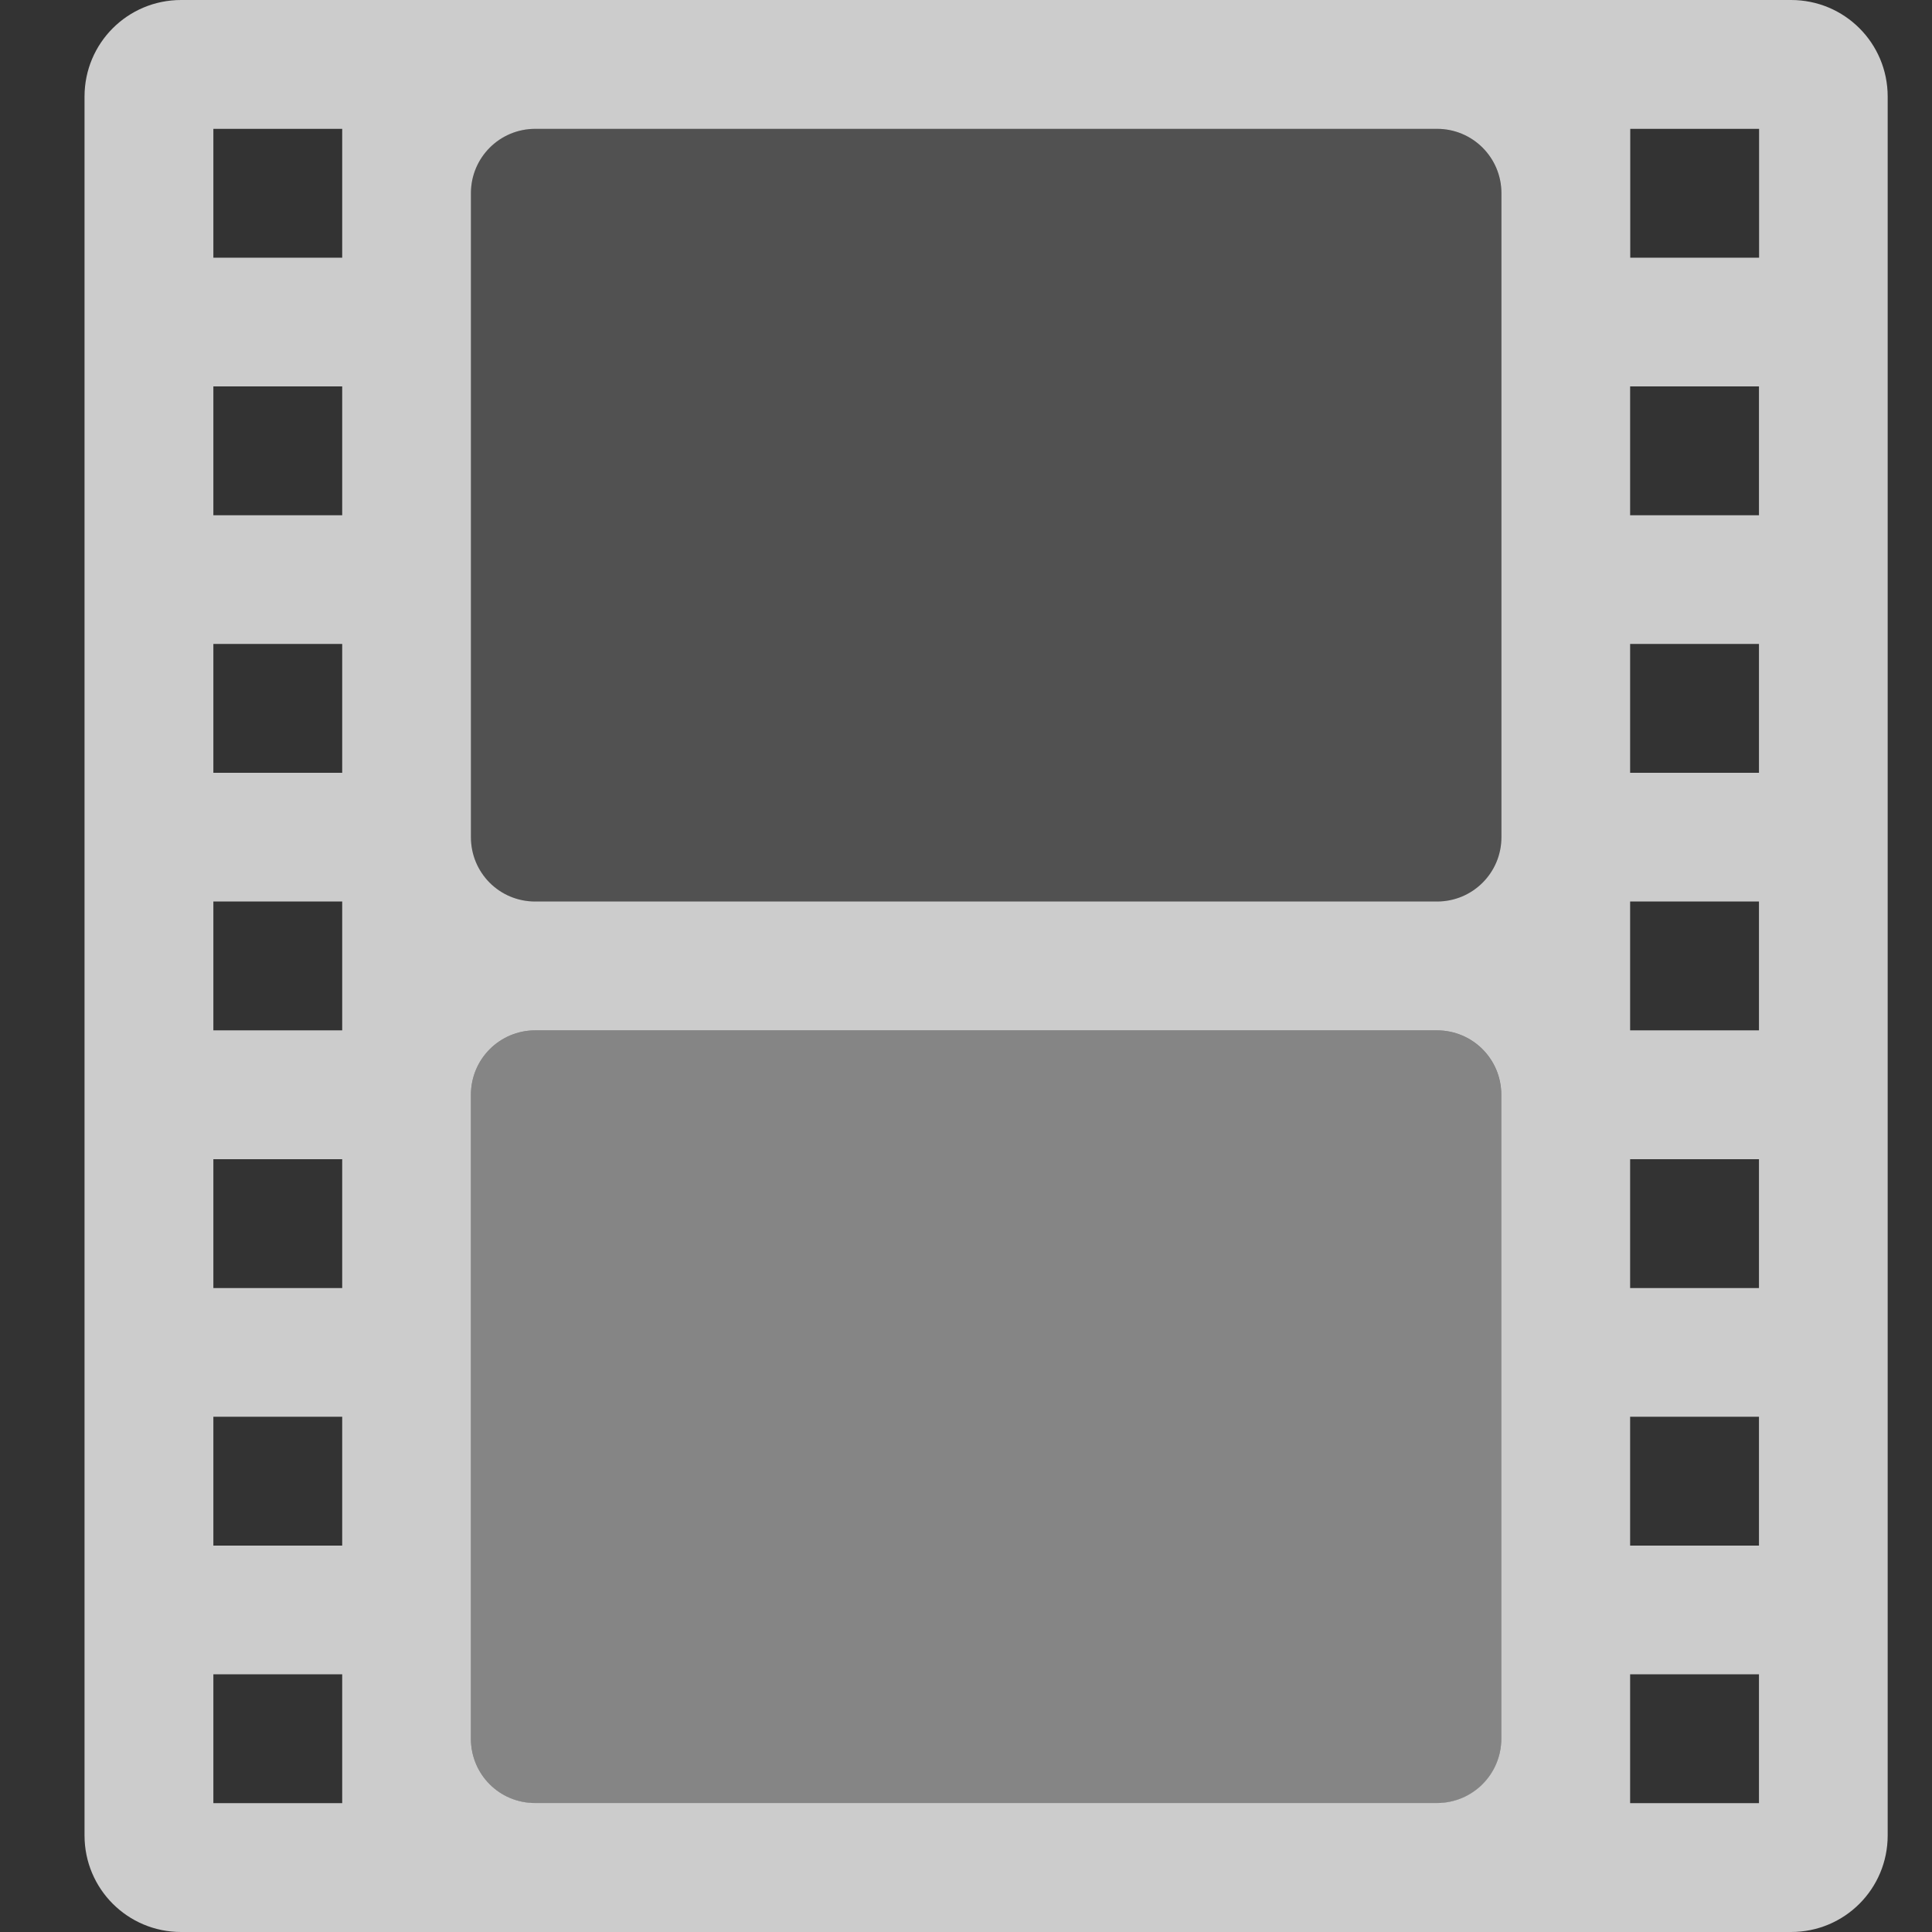 <?xml version="1.0" encoding="UTF-8" standalone="no"?>
<!-- Created with Inkscape (http://www.inkscape.org/) -->

<svg
   xmlns:dc="http://purl.org/dc/elements/1.1/"
   xmlns:cc="http://creativecommons.org/ns#"
   xmlns:rdf="http://www.w3.org/1999/02/22-rdf-syntax-ns#"
   xmlns:svg="http://www.w3.org/2000/svg"
   xmlns="http://www.w3.org/2000/svg"
   xmlns:sodipodi="http://sodipodi.sourceforge.net/DTD/sodipodi-0.dtd"
   xmlns:inkscape="http://www.inkscape.org/namespaces/inkscape"
   version="1.1"
   width="16"
   height="16"
   id="svg3021"
   inkscape:version="0.91 r"
   sodipodi:docname="folder-videos.svg">
  <rect width="100%" height="100%" fill="#333333" stroke="none"/>
  <sodipodi:namedview
     pagecolor="#ffffff"
     bordercolor="#666666"
     borderopacity="1"
     objecttolerance="10"
     gridtolerance="10"
     guidetolerance="10"
     inkscape:pageopacity="0"
     inkscape:pageshadow="2"
     inkscape:window-width="1185"
     inkscape:window-height="866"
     id="namedview7"
     showgrid="false"
     inkscape:zoom="3.6875002"
     inkscape:cx="25.365714"
     inkscape:cy="38.320388"
     inkscape:window-x="788"
     inkscape:window-y="235"
     inkscape:window-maximized="0"
     inkscape:current-layer="svg3021" />
  <defs
     id="defs3023" />
  <path
     style="color:#bebebe;display:inline;overflow:visible;visibility:visible;opacity:0.75;fill:#ffffff;fill-opacity:1;fill-rule:nonzero;stroke:none;stroke-width:1;marker:none;enable-background:accumulate"
     id="rect3032"
     inkscape:connector-curvature="0"
     d="M 1.5,0 C 1.057,0 0.7,0.357 0.7,0.8 l 0,14.4 c 0,0.443 0.357,0.8 0.8,0.8 l 13.333,0 c 0.443,0 0.8,-0.357 0.8,-0.8 l 0,-14.4 c 0,-0.443 -0.357,-0.8 -0.8,-0.8 L 1.5,0 Z m 0.267,1.067 1.067,0 0,1.067 -1.067,0 0,-1.067 z m 2.667,0 7.467,0 c 0.295,0 0.533,0.238 0.533,0.533 l 0,5.333 c 0,0.295 -0.238,0.533 -0.533,0.533 l -7.467,0 C 4.138,7.467 3.9,7.229 3.9,6.933 L 3.9,1.6 C 3.9,1.305 4.138,1.067 4.433,1.067 Z m 9.067,0 1.067,0 0,1.067 -1.067,0 0,-1.067 z M 1.767,3.2 l 1.067,0 0,1.067 -1.067,0 0,-1.067 z M 13.5,3.2 l 1.067,0 0,1.067 -1.067,0 L 13.5,3.2 Z m -11.733,2.133 1.067,0 0,1.067 -1.067,0 0,-1.067 z m 11.733,0 1.067,0 0,1.067 -1.067,0 0,-1.067 z m -11.733,2.133 1.067,0 0,1.067 -1.067,0 0,-1.067 z m 11.733,0 1.067,0 0,1.067 -1.067,0 0,-1.067 z m -9.067,1.067 7.467,0 c 0.295,0 0.533,0.238 0.533,0.533 l 0,5.333 c 0,0.295 -0.238,0.533 -0.533,0.533 l -7.467,0 C 4.138,14.933 3.9,14.695 3.9,14.4 l 0,-5.333 C 3.9,8.771 4.138,8.533 4.433,8.533 Z M 1.767,9.6 l 1.067,0 0,1.067 -1.067,0 0,-1.067 z M 13.5,9.6 l 1.067,0 0,1.067 -1.067,0 L 13.5,9.6 Z m -11.733,2.133 1.067,0 0,1.067 -1.067,0 0,-1.067 z m 11.733,0 1.067,0 0,1.067 -1.067,0 0,-1.067 z m -11.733,2.133 1.067,0 0,1.067 -1.067,0 0,-1.067 z m 11.733,0 1.067,0 0,1.067 -1.067,0 0,-1.067 z" />
  <path
     style="opacity:0.15;fill:#ffffff;fill-opacity:1;stroke:none"
     d="m 4.433,1.067 c -0.295,0 -0.533,0.238 -0.533,0.533 l 0,5.333 c 0,0.295 0.238,0.534 0.533,0.534 l 7.467,0 c 0.295,0 0.533,-0.238 0.533,-0.534 l 0,-5.333 c 0,-0.295 -0.238,-0.533 -0.533,-0.533 l -7.467,0 z"
     id="path8139"
     inkscape:connector-curvature="0" />
  <path
     style="opacity:0.4;fill:#ffffff;fill-opacity:1;stroke:none"
     d="m 4.433,8.533 c -0.295,0 -0.533,0.238 -0.533,0.534 l 0,5.333 c 0,0.295 0.238,0.533 0.533,0.533 l 7.467,0 c 0.295,0 0.533,-0.238 0.533,-0.533 l 0,-5.333 c 0,-0.295 -0.238,-0.534 -0.533,-0.534 l -7.467,0 z"
     id="rect4136"
     inkscape:connector-curvature="0" />
</svg>
